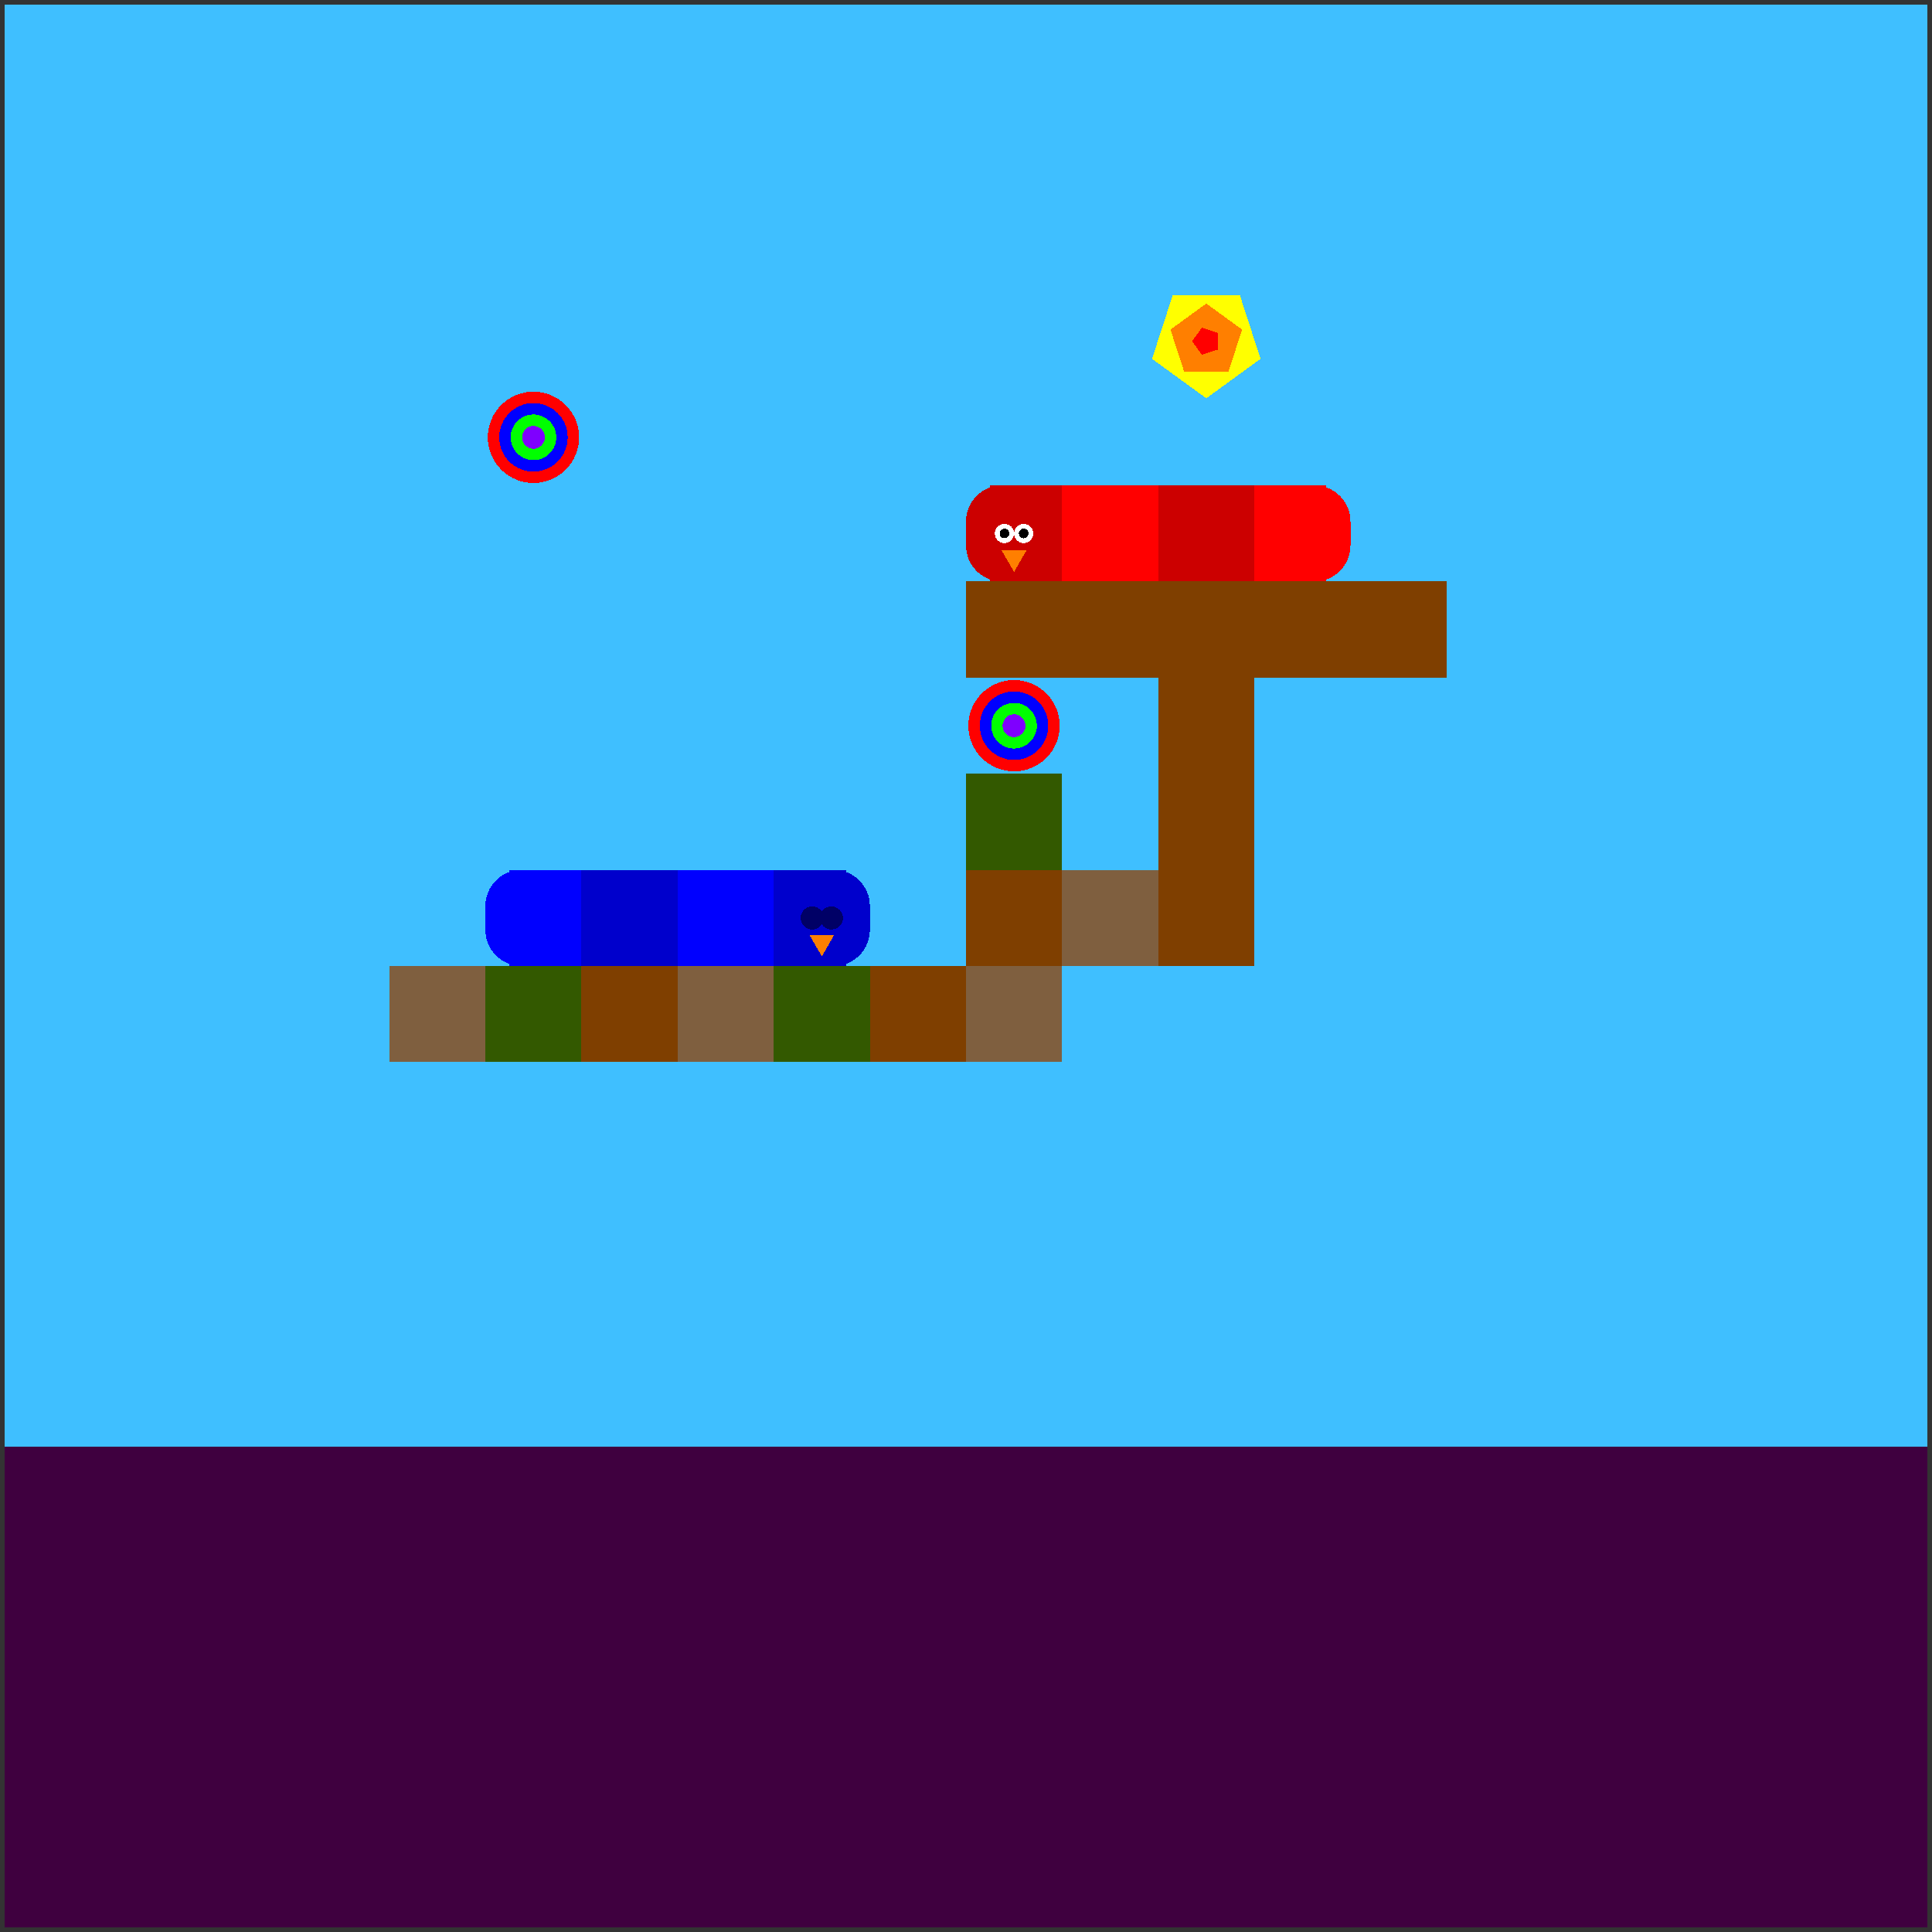 <svg xmlns="http://www.w3.org/2000/svg" version="1.1" width = "403" height = "403" viewBox = "-1 -1 402 402"  preserveAspectRatio = "none" shape-rendering="crispEdges">
<rect x="-1" y="-1" width="402" height="402" fill="#333333" stroke="none"/>
<rect x="0" y="0" width="400" height="400" style="fill:rgb(63,191,255);" /><rect x="0" y="300" width="400" height="100" style="fill:rgb(63,0,63);" /><rect x="80" y="200" width="20" height="20" style="fill:rgb(127,95,63);" /><circle cx="110" cy="90" r="9.5" style="fill:rgb(255,0,0);stroke-width:1" /><circle cx="110" cy="90" r="7.125" style="fill:rgb(0,0,255);stroke-width:1" /><circle cx="110" cy="90" r="4.75" style="fill:rgb(0,255,0);stroke-width:1" /><circle cx="110" cy="90" r="2.375" style="fill:rgb(127,0,255);stroke-width:1" /><rect x="100" y="200" width="20" height="20" style="fill:rgb(51,89,0);" /><rect x="120" y="200" width="20" height="20" style="fill:rgb(127,63,0);" /><rect x="140" y="200" width="20" height="20" style="fill:rgb(127,95,63);" /><rect x="160" y="200" width="20" height="20" style="fill:rgb(51,89,0);" /><g style="fill:rgb(127,63,0);">
 <rect x="180" y="200" width="20" height="20"/>
 <rect x="200" y="120" width="20" height="20"/>
</g><circle cx="210" cy="150" r="9.5" style="fill:rgb(255,0,0);stroke-width:1" /><circle cx="210" cy="150" r="7.125" style="fill:rgb(0,0,255);stroke-width:1" /><circle cx="210" cy="150" r="4.75" style="fill:rgb(0,255,0);stroke-width:1" /><circle cx="210" cy="150" r="2.375" style="fill:rgb(127,0,255);stroke-width:1" /><rect x="200" y="160" width="20" height="20" style="fill:rgb(51,89,0);" /><rect x="200" y="180" width="20" height="20" style="fill:rgb(127,63,0);" /><rect x="200" y="200" width="20" height="20" style="fill:rgb(127,95,63);" /><rect x="220" y="120" width="20" height="20" style="fill:rgb(127,63,0);" /><rect x="220" y="180" width="20" height="20" style="fill:rgb(127,95,63);" /><g style="fill:rgb(127,63,0);">
 <rect x="240" y="120" width="20" height="20"/>
 <rect x="240" y="140" width="20" height="20"/>
 <rect x="240" y="160" width="20" height="20"/>
 <rect x="240" y="180" width="20" height="20"/>
 <rect x="260" y="120" width="20" height="20"/>
 <rect x="280" y="120" width="20" height="20"/>
</g><g style="fill:rgb(255,0,0);">
 <rect x="220" y="107.5" width="20" height="5"/>
 <rect x="227.5" y="100" width="5" height="20"/>
 <rect x="220" y="100" width="15" height="15"/>
 <rect x="220" y="105" width="15" height="15"/>
 <rect x="225" y="100" width="15" height="15"/>
 <rect x="225" y="105" width="15" height="15"/>
</g><g style="fill:rgb(204,0,0);">
 <rect x="240" y="107.5" width="20" height="5"/>
 <rect x="247.5" y="100" width="5" height="20"/>
 <rect x="240" y="100" width="15" height="15"/>
 <rect x="240" y="105" width="15" height="15"/>
 <rect x="245" y="100" width="15" height="15"/>
 <rect x="245" y="105" width="15" height="15"/>
</g><g style="fill:rgb(255,0,0);">
 <rect x="260" y="107.5" width="20" height="5"/>
 <rect x="267.5" y="100" width="5" height="20"/>
 <rect x="260" y="100" width="15" height="15"/>
 <rect x="260" y="105" width="15" height="15"/>
</g><circle cx="272.5" cy="107.5" r="7.5" style="fill:rgb(255,0,0);stroke-width:1" /><circle cx="272.5" cy="112.5" r="7.5" style="fill:rgb(255,0,0);stroke-width:1" /><g style="fill:rgb(204,0,0);">
 <rect x="200" y="107.5" width="20" height="5"/>
 <rect x="207.5" y="100" width="5" height="20"/>
</g><circle cx="207.5" cy="107.5" r="7.5" style="fill:rgb(204,0,0);stroke-width:1" /><circle cx="207.5" cy="112.5" r="7.5" style="fill:rgb(204,0,0);stroke-width:1" /><g style="fill:rgb(204,0,0);">
 <rect x="205" y="100" width="15" height="15"/>
 <rect x="205" y="105" width="15" height="15"/>
</g><circle cx="212" cy="110" r="2" style="fill:rgb(255,255,255);stroke-width:1" /><circle cx="208" cy="110" r="2" style="fill:rgb(255,255,255);stroke-width:1" /><circle cx="212" cy="110" r="1" style="fill:rgb(0,0,0);stroke-width:1" /><circle cx="208" cy="110" r="1" style="fill:rgb(0,0,0);stroke-width:1" /><polygon points="207.402,113.5 210,118 212.598,113.5 207.402,113.5 " style="fill:rgb(255,127,0)" /><g style="fill:rgb(0,0,255);">
 <rect x="140" y="187.5" width="20" height="5"/>
 <rect x="147.5" y="180" width="5" height="20"/>
 <rect x="140" y="180" width="15" height="15"/>
 <rect x="140" y="185" width="15" height="15"/>
 <rect x="145" y="180" width="15" height="15"/>
 <rect x="145" y="185" width="15" height="15"/>
</g><g style="fill:rgb(0,0,204);">
 <rect x="120" y="187.5" width="20" height="5"/>
 <rect x="127.5" y="180" width="5" height="20"/>
 <rect x="120" y="180" width="15" height="15"/>
 <rect x="120" y="185" width="15" height="15"/>
 <rect x="125" y="180" width="15" height="15"/>
 <rect x="125" y="185" width="15" height="15"/>
</g><g style="fill:rgb(0,0,255);">
 <rect x="100" y="187.5" width="20" height="5"/>
 <rect x="107.5" y="180" width="5" height="20"/>
</g><circle cx="107.5" cy="187.5" r="7.5" style="fill:rgb(0,0,255);stroke-width:1" /><circle cx="107.5" cy="192.5" r="7.5" style="fill:rgb(0,0,255);stroke-width:1" /><g style="fill:rgb(0,0,255);">
 <rect x="105" y="180" width="15" height="15"/>
 <rect x="105" y="185" width="15" height="15"/>
</g><g style="fill:rgb(0,0,204);">
 <rect x="160" y="187.5" width="20" height="5"/>
 <rect x="167.5" y="180" width="5" height="20"/>
 <rect x="160" y="180" width="15" height="15"/>
 <rect x="160" y="185" width="15" height="15"/>
</g><circle cx="172.5" cy="187.5" r="7.5" style="fill:rgb(0,0,204);stroke-width:1" /><circle cx="172.5" cy="192.5" r="7.5" style="fill:rgb(0,0,204);stroke-width:1" /><circle cx="172" cy="190" r="2.4" style="fill:rgb(0,0,102);stroke-width:1" /><circle cx="168" cy="190" r="2.4" style="fill:rgb(0,0,102);stroke-width:1" /><polygon points="167.402,193.5 170,198 172.598,193.5 167.402,193.5 " style="fill:rgb(255,127,0)" /><polygon points="250,81.875 261.294,73.67 256.98,60.393 243.02,60.393 238.706,73.67 250,81.875 " style="fill:rgb(255,255,0)" /><polygon points="254.607,76.341 257.454,67.578 250,62.163 242.546,67.578 245.393,76.341 254.607,76.341 " style="fill:rgb(255,127,0)" /><polygon points="252.402,71.745 252.402,68.255 249.083,67.177 247.031,70 249.083,72.823 252.402,71.745 " style="fill:rgb(255,0,0)" />
</svg>